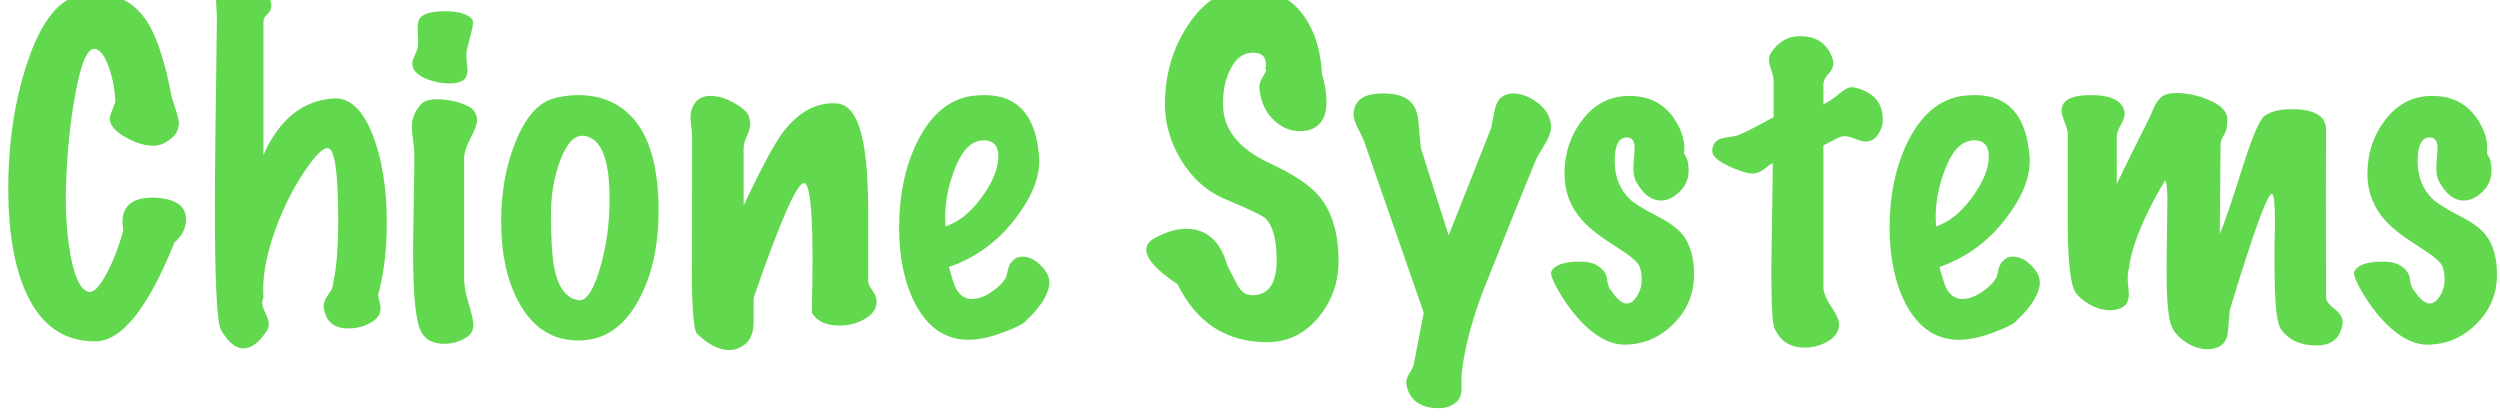 <?xml version="1.0" encoding="utf-8" standalone="no"?>
<!DOCTYPE svg PUBLIC "-//W3C//DTD SVG 1.1//EN"
  "http://www.w3.org/Graphics/SVG/1.1/DTD/svg11.dtd">
<svg xmlns:xlink="http://www.w3.org/1999/xlink" width="147.96pt" height="24.769pt" viewBox="0 0 147.96 24.769" xmlns="http://www.w3.org/2000/svg" version="1.1">
 <defs>
  <style type="text/css">*{stroke-linejoin: round; stroke-linecap: butt}</style>
 </defs>
 <g id="figure_1">
  <g id="patch_1">
   <path d="M 0 24.769 
L 147.96 24.769 
L 147.96 0 
L 0 0 
L 0 24.769 
z
" style="fill: none"/>
  </g>
  <g id="axes_1">
   <g id="text_1">
    <!-- Chione Systems -->
    <g style="fill: #62d84e" transform="translate(0 19.538) scale(0.24 -0.24)">
     <defs>
      <path id="MarkerFelt-Thin-43" d="M 2688 1350 
Q 2080 -166 1472 -173 
Q 736 -179 397 589 
Q 134 1178 128 2131 
Q 122 3206 410 4090 
Q 742 5120 1312 5184 
Q 1395 5190 1472 5190 
Q 2003 5190 2291 4717 
Q 2502 4358 2650 3578 
Q 2758 3264 2758 3194 
Q 2758 2982 2496 2867 
Q 2438 2842 2362 2842 
Q 2176 2842 1952 2963 
Q 1690 3104 1690 3270 
Q 1690 3296 1779 3520 
Q 1766 3802 1676 4054 
Q 1587 4307 1472 4333 
Q 1293 4378 1158 3622 
Q 1043 2995 1018 2240 
Q 998 1670 1082 1184 
Q 1178 627 1370 589 
Q 1485 570 1645 877 
Q 1798 1158 1901 1542 
Q 1888 1606 1888 1664 
Q 1888 2042 2349 2042 
Q 2451 2042 2554 2022 
Q 2867 1958 2867 1709 
Q 2867 1504 2688 1350 
z
" transform="scale(0.016)"/>
      <path id="MarkerFelt-Thin-68" d="M 2803 538 
Q 2842 378 2842 333 
Q 2842 198 2685 112 
Q 2528 26 2349 26 
Q 2074 26 1997 230 
Q 1965 314 1965 371 
Q 1965 454 2038 550 
Q 2112 646 2112 730 
Q 2189 1062 2189 1690 
Q 2189 2778 2035 2803 
Q 1920 2822 1664 2438 
Q 1395 2035 1216 1536 
Q 1005 947 1037 499 
Q 1018 461 1018 422 
Q 1018 365 1069 259 
Q 1120 154 1120 90 
Q 1120 26 1075 -32 
Q 902 -282 730 -282 
Q 550 -282 384 0 
Q 288 166 288 1914 
Q 288 2554 320 4826 
Q 320 4864 313 4944 
Q 307 5024 307 5069 
Q 314 5133 346 5184 
Q 416 5318 646 5318 
Q 851 5318 1020 5209 
Q 1190 5101 1152 4954 
Q 1146 4915 1091 4864 
Q 1037 4813 1037 4762 
L 1037 2701 
Q 1402 3520 2112 3571 
Q 2496 3597 2726 2995 
Q 2938 2445 2938 1645 
Q 2938 1030 2803 538 
z
" transform="scale(0.016)"/>
      <path id="MarkerFelt-Thin-69" d="M 1114 4800 
Q 1133 4781 1133 4736 
Q 1133 4678 1094 4538 
Q 1050 4365 1037 4301 
Q 1024 4237 1050 4019 
Q 1050 3885 970 3843 
Q 890 3802 768 3802 
Q 595 3802 416 3872 
Q 198 3962 198 4109 
Q 198 4154 236 4234 
Q 275 4314 282 4365 
Q 294 4416 282 4621 
Q 269 4781 346 4838 
Q 448 4915 710 4915 
Q 998 4915 1114 4800 
z
M 1197 3238 
Q 1197 3149 1097 2960 
Q 998 2771 998 2650 
L 998 768 
Q 998 640 1068 406 
Q 1139 173 1139 83 
Q 1139 -45 1037 -109 
Q 877 -211 691 -211 
Q 448 -211 346 -45 
Q 211 160 211 1178 
Q 211 1421 220 1936 
Q 230 2451 230 2688 
Q 230 2778 211 2922 
Q 192 3066 192 3130 
Q 192 3341 346 3494 
Q 410 3558 582 3558 
Q 755 3558 928 3504 
Q 1101 3450 1149 3379 
Q 1197 3309 1197 3238 
z
" transform="scale(0.016)"/>
      <path id="MarkerFelt-Thin-6f" d="M 2112 3302 
Q 2541 2867 2541 1837 
Q 2541 1037 2240 474 
Q 1901 -160 1306 -160 
Q 717 -160 397 410 
Q 115 909 115 1677 
Q 115 2355 333 2893 
Q 563 3469 922 3571 
Q 1107 3622 1306 3622 
Q 1798 3622 2112 3302 
z
M 1382 2995 
Q 1171 3014 1018 2598 
Q 883 2221 883 1805 
Q 883 1203 934 954 
Q 1024 506 1306 461 
Q 1485 435 1638 954 
Q 1786 1453 1786 2022 
Q 1786 2957 1382 2995 
z
" transform="scale(0.016)"/>
      <path id="MarkerFelt-Thin-6e" d="M 3072 410 
Q 3059 269 2886 169 
Q 2714 70 2502 70 
Q 2189 70 2074 269 
Q 2125 2240 1958 2266 
Q 1798 2291 1178 499 
Q 1178 307 1178 115 
Q 1171 -115 1052 -211 
Q 934 -307 800 -307 
Q 570 -307 307 -58 
Q 230 6 224 915 
Q 230 358 230 2982 
Q 230 3040 217 3139 
Q 205 3238 205 3283 
Q 205 3405 269 3494 
Q 346 3610 512 3610 
Q 685 3610 873 3504 
Q 1062 3398 1101 3302 
Q 1126 3238 1126 3174 
Q 1126 3110 1075 2995 
Q 1024 2880 1024 2803 
L 1024 1920 
Q 1427 2778 1632 3053 
Q 1997 3526 2458 3494 
Q 2733 3475 2848 2982 
Q 2938 2611 2944 1882 
Q 2944 1306 2944 730 
Q 2957 685 3034 570 
Q 3078 506 3072 410 
z
" transform="scale(0.016)"/>
      <path id="MarkerFelt-Thin-65" d="M 2496 672 
Q 2445 429 2150 154 
Q 2106 83 1798 -32 
Q 1446 -166 1190 -147 
Q 710 -115 435 403 
Q 186 883 186 1581 
Q 186 2336 467 2906 
Q 781 3533 1306 3610 
Q 1408 3622 1504 3622 
Q 2266 3622 2342 2688 
Q 2381 2259 2003 1754 
Q 1594 1197 954 973 
Q 1024 717 1062 640 
Q 1152 480 1306 480 
Q 1453 480 1619 595 
Q 1760 691 1811 781 
Q 1837 794 1862 925 
Q 1888 1056 1997 1114 
Q 2035 1133 2086 1133 
Q 2240 1133 2384 982 
Q 2528 832 2496 672 
z
M 1491 2925 
Q 1235 2925 1075 2560 
Q 864 2074 902 1600 
Q 1203 1696 1459 2048 
Q 1715 2400 1715 2675 
Q 1715 2925 1491 2925 
z
" transform="scale(0.016)"/>
      <path id="MarkerFelt-Thin-20" transform="scale(0.016)"/>
      <path id="MarkerFelt-Thin-53" d="M 3021 1062 
Q 3021 563 2704 188 
Q 2387 -186 1920 -186 
Q 979 -186 538 710 
Q 58 1024 58 1242 
Q 58 1350 192 1421 
Q 454 1562 672 1562 
Q 1146 1562 1306 998 
Q 1382 845 1465 691 
Q 1549 538 1690 538 
Q 2067 538 2067 1075 
Q 2067 1555 1894 1722 
Q 1818 1792 1280 2016 
Q 851 2195 589 2630 
Q 352 3027 346 3456 
Q 339 4147 691 4685 
Q 1062 5261 1613 5261 
Q 2253 5261 2547 4749 
Q 2739 4429 2765 3955 
Q 2835 3712 2835 3514 
Q 2835 3386 2803 3302 
Q 2707 3066 2426 3066 
Q 2214 3066 2042 3219 
Q 1850 3386 1805 3686 
Q 1786 3789 1846 3891 
Q 1907 3994 1907 4006 
Q 1907 4019 1894 4032 
Q 1901 4064 1901 4096 
Q 1901 4288 1677 4275 
Q 1459 4262 1338 3987 
Q 1229 3750 1242 3443 
Q 1261 2899 1958 2573 
Q 2509 2317 2720 2067 
Q 3021 1709 3021 1062 
z
" transform="scale(0.016)"/>
      <path id="MarkerFelt-Thin-79" d="M 2995 3187 
Q 3014 3059 2931 2912 
Q 2784 2669 2778 2650 
Q 2509 2010 1946 589 
Q 1690 -90 1626 -634 
Q 1613 -685 1619 -858 
Q 1626 -998 1574 -1069 
Q 1472 -1203 1267 -1203 
Q 902 -1203 794 -928 
Q 768 -858 768 -806 
Q 768 -742 819 -662 
Q 870 -582 883 -531 
L 1037 269 
L 115 2918 
Q 96 2970 13 3130 
Q -45 3245 -45 3328 
Q -45 3373 -32 3418 
Q 32 3648 403 3648 
Q 634 3648 768 3571 
Q 928 3475 954 3232 
Q 986 2835 998 2790 
L 1421 1459 
L 2074 3110 
Q 2080 3130 2131 3392 
Q 2163 3552 2266 3610 
Q 2330 3648 2413 3648 
Q 2598 3648 2784 3510 
Q 2970 3373 2995 3187 
z
" transform="scale(0.016)"/>
      <path id="MarkerFelt-Thin-73" d="M 2266 858 
Q 2266 410 1946 93 
Q 1626 -224 1190 -224 
Q 915 -224 621 38 
Q 390 250 205 557 
Q 45 826 64 896 
Q 134 1056 506 1056 
Q 659 1056 749 1011 
Q 902 928 922 800 
Q 941 653 986 614 
Q 1120 410 1229 410 
Q 1312 410 1385 522 
Q 1459 634 1459 787 
Q 1459 883 1427 979 
Q 1395 1075 1082 1274 
Q 704 1510 544 1690 
Q 269 1997 269 2406 
Q 269 2886 550 3248 
Q 832 3610 1267 3610 
Q 1715 3610 1952 3270 
Q 2144 2995 2112 2714 
Q 2182 2637 2182 2458 
Q 2182 2266 2041 2131 
Q 1901 1997 1754 1997 
Q 1536 1997 1376 2285 
Q 1331 2362 1331 2490 
Q 1331 2547 1340 2652 
Q 1350 2758 1350 2803 
Q 1350 2970 1229 2970 
Q 1043 2970 1043 2605 
Q 1043 2234 1286 2010 
Q 1382 1920 1702 1754 
Q 1978 1613 2093 1466 
Q 2266 1242 2266 858 
z
" transform="scale(0.016)"/>
      <path id="MarkerFelt-Thin-74" d="M 2202 2906 
Q 2150 2906 2041 2947 
Q 1933 2989 1875 2989 
Q 1830 2989 1786 2970 
L 1549 2848 
L 1549 659 
Q 1549 538 1680 346 
Q 1811 154 1786 38 
Q 1754 -102 1597 -185 
Q 1440 -269 1261 -269 
Q 922 -269 794 32 
Q 755 122 749 602 
Q 742 922 755 1600 
Q 768 2368 768 2573 
Q 730 2560 640 2486 
Q 550 2413 461 2413 
Q 390 2413 282 2451 
Q -166 2605 -166 2765 
Q -166 2803 -147 2848 
Q -102 2950 19 2963 
Q 205 2989 243 3008 
Q 390 3066 781 3283 
L 781 3840 
Q 781 3904 745 4009 
Q 710 4115 710 4166 
Q 710 4224 742 4275 
Q 909 4531 1190 4531 
Q 1517 4531 1651 4275 
Q 1702 4173 1702 4109 
Q 1702 4032 1625 3949 
Q 1549 3866 1549 3795 
L 1549 3482 
Q 1664 3533 1805 3654 
Q 1914 3744 1990 3744 
Q 2022 3744 2061 3731 
Q 2464 3622 2464 3245 
Q 2464 3123 2390 3014 
Q 2317 2906 2202 2906 
z
" transform="scale(0.016)"/>
      <path id="MarkerFelt-Thin-6d" d="M 4518 0 
Q 4435 -237 4141 -237 
Q 3770 -237 3590 19 
Q 3494 160 3494 986 
Q 3494 1107 3494 1325 
Q 3501 1549 3501 1638 
Q 3501 2086 3456 2099 
Q 3360 2138 2803 307 
Q 2803 301 2778 0 
Q 2765 -186 2650 -250 
Q 2566 -294 2464 -294 
Q 2278 -294 2105 -172 
Q 1933 -51 1888 115 
Q 1824 352 1830 1050 
Q 1843 2067 1843 2029 
Q 1837 2298 1805 2304 
Q 1658 2061 1549 1837 
Q 1286 1299 1248 941 
Q 1216 864 1242 640 
Q 1267 448 1184 377 
Q 1101 307 960 307 
Q 806 307 649 393 
Q 493 480 422 589 
Q 320 749 307 1523 
Q 307 2278 307 3034 
Q 301 3098 256 3213 
Q 211 3328 211 3386 
Q 211 3443 243 3494 
Q 326 3622 666 3622 
Q 1082 3622 1165 3418 
Q 1184 3373 1184 3328 
Q 1184 3270 1123 3161 
Q 1062 3053 1062 2982 
L 1062 2253 
Q 1254 2656 1568 3277 
Q 1606 3360 1641 3443 
Q 1677 3526 1747 3590 
Q 1818 3654 1984 3654 
Q 2240 3654 2499 3539 
Q 2758 3424 2765 3264 
Q 2771 3098 2716 3011 
Q 2662 2925 2662 2867 
L 2650 1485 
Q 2752 1715 3021 2573 
Q 3232 3226 3341 3302 
Q 3482 3405 3757 3405 
Q 4269 3405 4288 3110 
Q 4282 2330 4288 499 
Q 4288 429 4416 329 
Q 4544 230 4544 122 
Q 4544 70 4518 0 
z
" transform="scale(0.016)"/>
     </defs>
     <use xlink:href="#MarkerFelt-Thin-43"/>
     <use xlink:href="#MarkerFelt-Thin-68" x="48.375"/>
     <use xlink:href="#MarkerFelt-Thin-69" x="98.5"/>
     <use xlink:href="#MarkerFelt-Thin-6f" x="121.75"/>
     <use xlink:href="#MarkerFelt-Thin-6e" x="167"/>
     <use xlink:href="#MarkerFelt-Thin-65" x="218.75"/>
     <use xlink:href="#MarkerFelt-Thin-20" x="256.75"/>
     <use xlink:href="#MarkerFelt-Thin-53" x="281.75"/>
     <use xlink:href="#MarkerFelt-Thin-79" x="334.5"/>
     <use xlink:href="#MarkerFelt-Thin-73" x="381.5"/>
     <use xlink:href="#MarkerFelt-Thin-74" x="424.875"/>
     <use xlink:href="#MarkerFelt-Thin-65" x="463"/>
     <use xlink:href="#MarkerFelt-Thin-6d" x="505"/>
     <use xlink:href="#MarkerFelt-Thin-73" x="579.5"/>
    </g>
   </g>
  </g>
 </g>
</svg>
